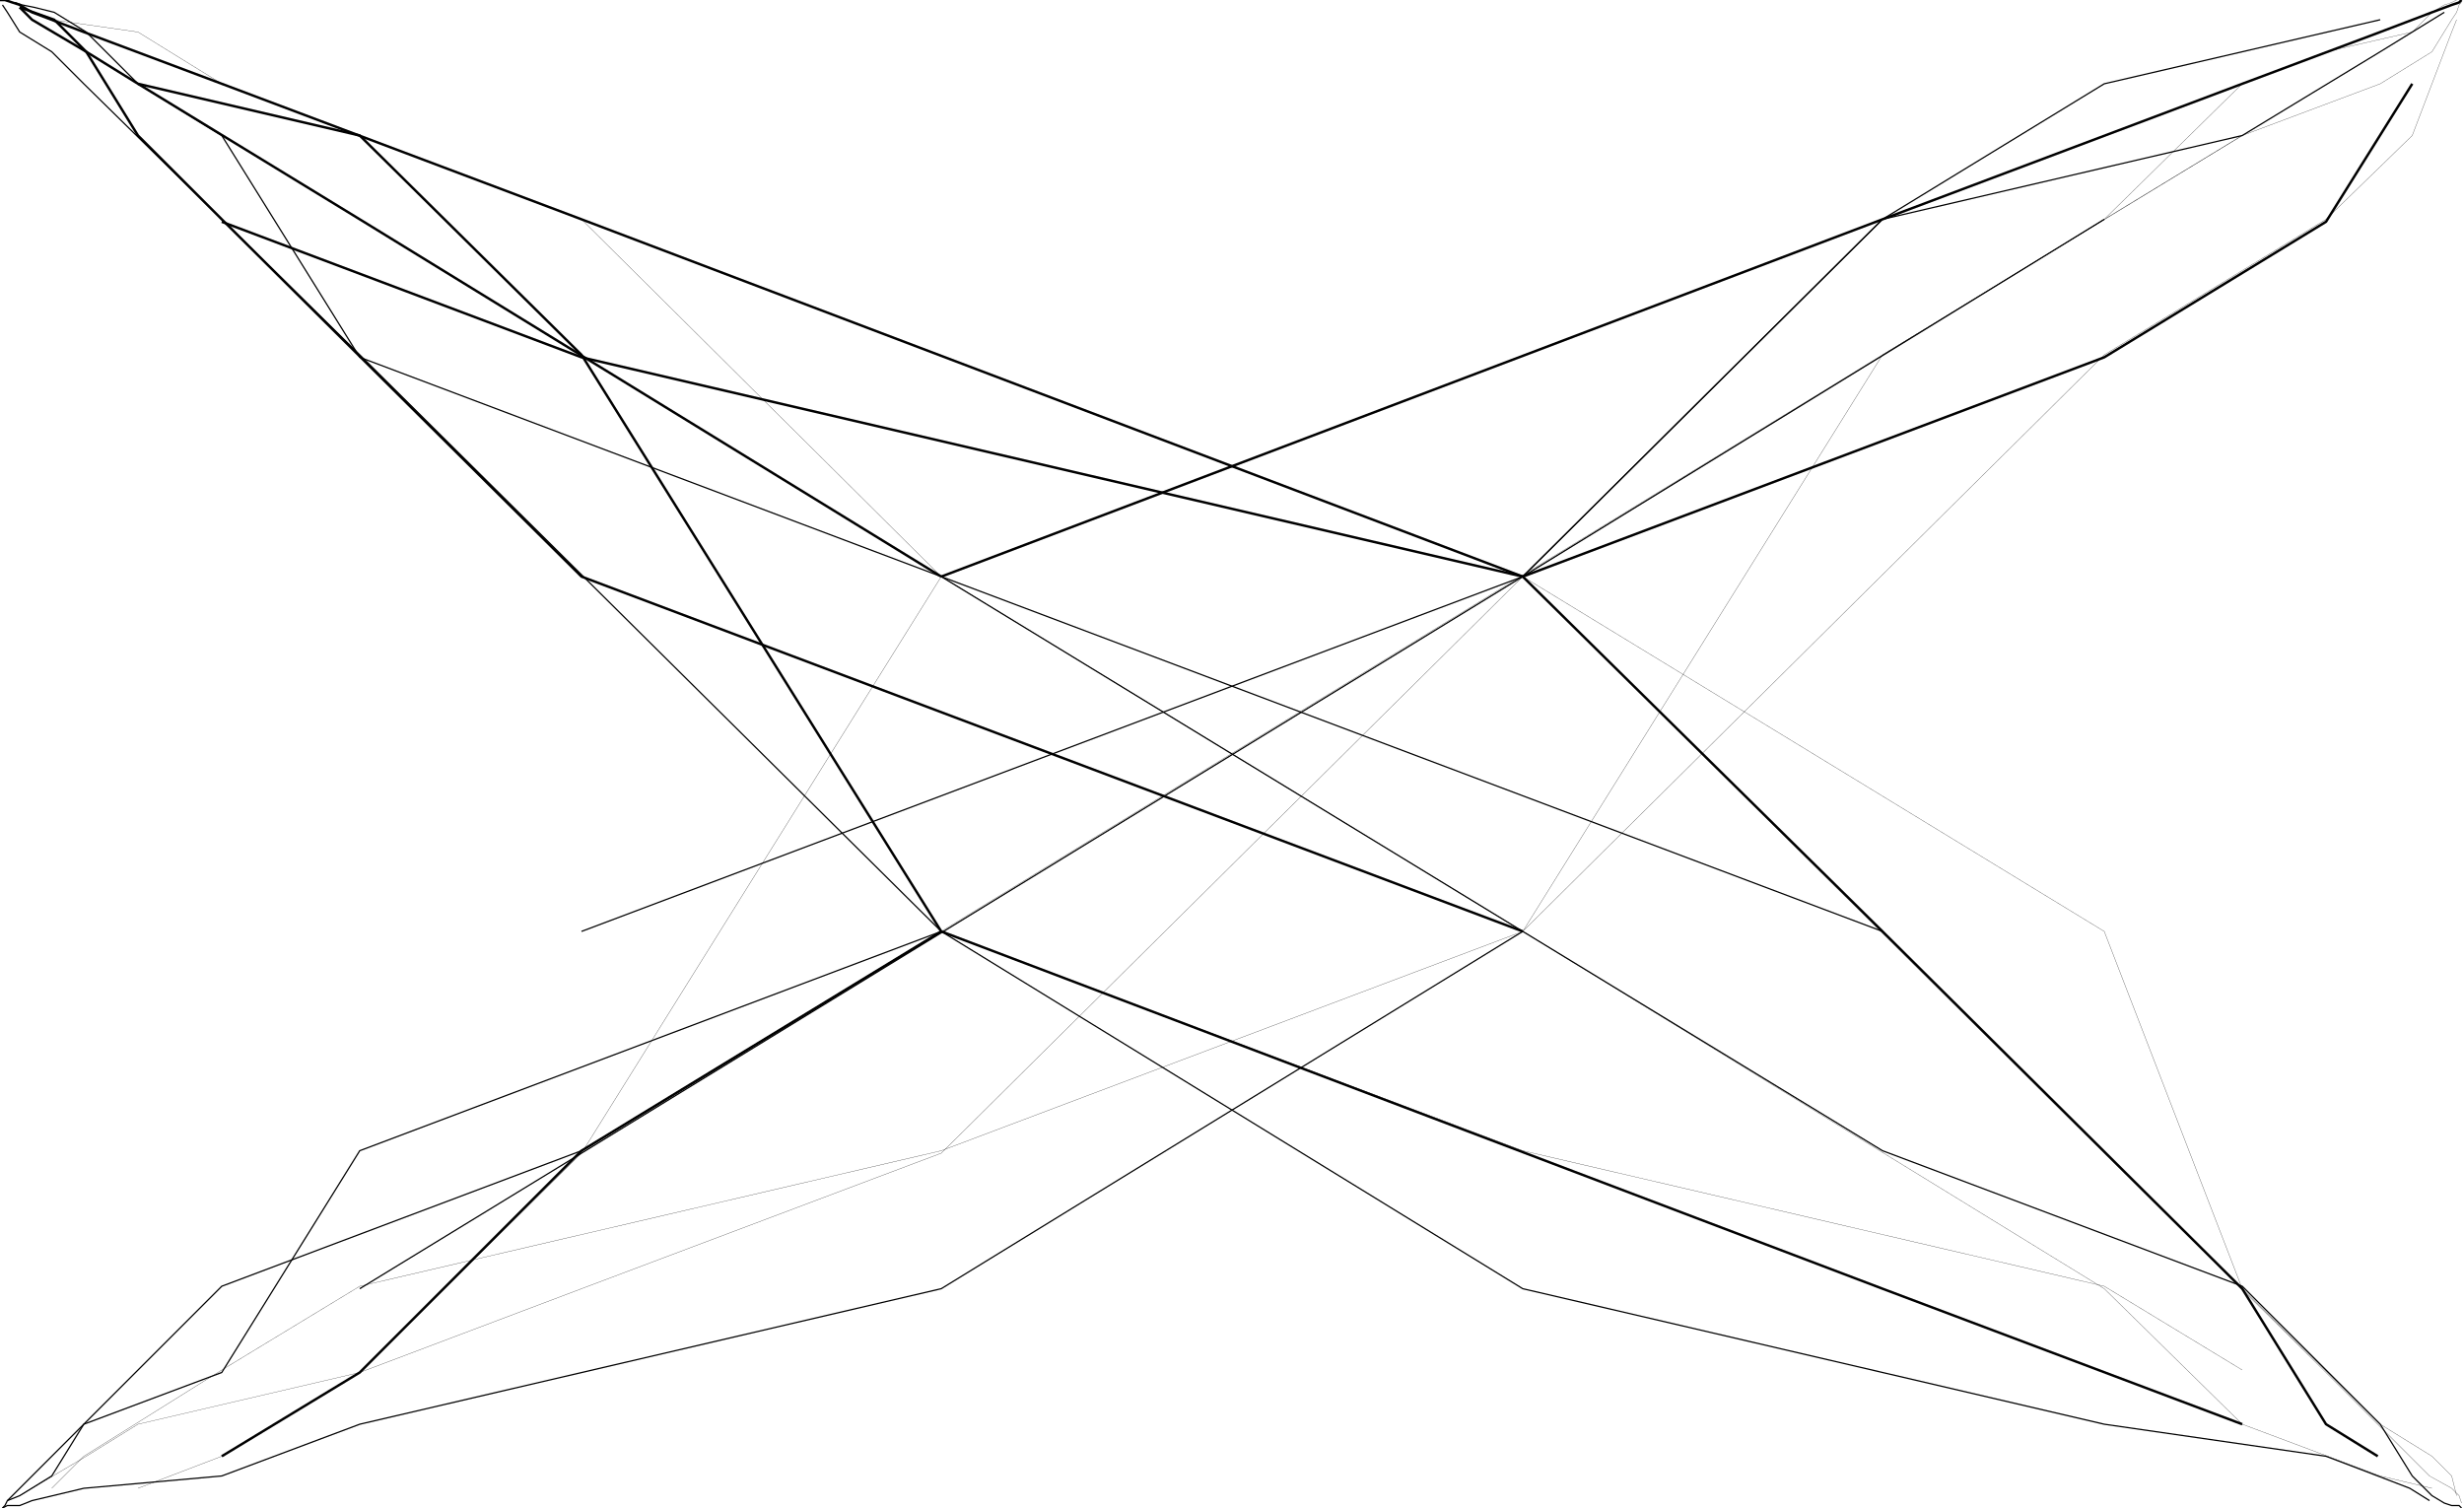 <?xml version="1.0" standalone="no"?>
<!DOCTYPE svg PUBLIC "-//W3C//DTD SVG 1.1//EN" "http://www.w3.org/Graphics/SVG/1.1/DTD/svg11.dtd">
<svg width="1000px" height="612px" version="1.1" xmlns="http://www.w3.org/2000/svg">

<path d="M 618 234 L 236 89 L 90 34 L 34 13 L 13 5 L 8 2 L 5 1 L 2 0 L 1 0 L 0 0 " stroke="black" stroke-width="1" fill="none" />
<path d="M 382 234 L 146 145 L 90 55 L 56 34 L 35 13 L 22 5 L 14 3 L 9 2 L 6 1 " stroke="black" stroke-width="0.5" fill="none" />
<path d="M 382 378 L 146 144 L 90 89 L 34 34 L 21 21 L 8 13 L 3 5 L 1 2 " stroke="black" stroke-width="0.5" fill="none" />
<path d="M 618 378 L 236 234 L 90 89 L 56 55 L 35 21 L 22 8 L 8 3 " stroke="black" stroke-width="1" fill="none" />
<path d="M 382 234 L 146 89 L 56 34 L 35 21 L 13 8 L 8 3 " stroke="black" stroke-width="1" fill="none" />
<path d="M 382 234 L 236 89 L 90 34 L 56 13 L 21 8 " stroke="black" stroke-width="0.1" fill="none" />
<path d="M 382 378 L 236 144 L 146 55 L 56 34 " stroke="black" stroke-width="1" fill="none" />
<path d="M 618 234 L 236 145 L 90 90 " stroke="black" stroke-width="1" fill="none" />
<path d="M 618 378 L 382 234 " stroke="black" stroke-width="0.5" fill="none" />
<path d="M 618 234 " stroke="black" stroke-width="0.5" fill="none" /><g transform="translate(1000,0) scale(-1,1)">

<path d="M 618 378 L 236 144 L 146 89 L 90 55 L 34 34 L 13 21 L 5 8 L 3 5 L 2 2 L 1 1 " stroke="black" stroke-width="0.1" fill="none" />
<path d="M 382 234 L 146 89 L 90 34 L 56 21 L 21 13 L 13 5 L 8 2 L 5 1 L 3 0 " stroke="black" stroke-width="0.1" fill="none" />
<path d="M 618 234 L 236 89 L 90 34 L 34 13 L 13 5 L 5 2 L 2 1 L 1 0 " stroke="black" stroke-width="1" fill="none" />
<path d="M 382 378 L 146 144 L 56 89 L 21 55 L 13 34 L 5 13 L 3 8 " stroke="black" stroke-width="0.1" fill="none" />
<path d="M 382 234 L 236 89 L 90 55 L 34 21 L 21 13 L 8 5 " stroke="black" stroke-width="0.5" fill="none" />
<path d="M 382 234 L 236 89 L 146 34 L 90 21 L 34 8 " stroke="black" stroke-width="0.5" fill="none" />
<path d="M 382 234 L 146 145 L 56 90 L 21 34 " stroke="black" stroke-width="1" fill="none" />
<path d="M 382 378 L 236 144 L 90 55 " stroke="black" stroke-width="0.1" fill="none" />
<path d="M 382 234 L 146 89 " stroke="black" stroke-width="0.5" fill="none" />
<path d="M 382 378 " stroke="black" stroke-width="0.5" fill="none" />
</g><g transform="translate(0,612) scale(1,-1)">

<path d="M 618 234 L 382 89 L 146 34 L 90 13 L 34 8 L 13 3 L 8 1 L 5 1 L 3 1 L 1 0 " stroke="black" stroke-width="0.5" fill="none" />
<path d="M 382 234 L 236 145 L 90 90 L 34 34 L 21 13 L 8 5 L 3 3 L 2 1 L 1 0 " stroke="black" stroke-width="0.5" fill="none" />
<path d="M 618 378 L 382 144 L 236 89 L 146 55 L 56 34 L 35 21 L 13 8 L 8 5 " stroke="black" stroke-width="0.1" fill="none" />
<path d="M 382 234 L 146 145 L 90 55 L 34 34 L 21 21 L 8 8 L 3 3 " stroke="black" stroke-width="0.5" fill="none" />
<path d="M 618 234 L 382 145 L 146 90 L 90 56 L 34 21 L 21 8 " stroke="black" stroke-width="0.1" fill="none" />
<path d="M 382 378 L 236 144 L 146 55 L 90 21 L 56 8 " stroke="black" stroke-width="0.1" fill="none" />
<path d="M 382 234 L 236 145 L 146 55 L 90 21 " stroke="black" stroke-width="1" fill="none" />
<path d="M 618 378 L 236 144 L 146 89 " stroke="black" stroke-width="0.5" fill="none" />
<path d="M 618 378 L 236 234 " stroke="black" stroke-width="0.5" fill="none" />
<path d="M 618 234 " stroke="black" stroke-width="0.1" fill="none" />
</g><g transform="translate(1000,612) scale(-1,-1)">

<path d="M 382 234 L 236 145 L 90 90 L 34 34 L 21 13 L 13 5 L 8 2 L 5 1 L 2 1 L 1 0 " stroke="black" stroke-width="0.5" fill="none" />
<path d="M 382 378 L 146 144 L 56 55 L 35 34 L 22 21 L 14 13 L 5 8 L 2 5 L 1 2 " stroke="black" stroke-width="0.1" fill="none" />
<path d="M 618 234 L 382 89 L 236 55 L 146 34 L 56 21 L 35 13 L 22 8 L 14 3 " stroke="black" stroke-width="0.5" fill="none" />
<path d="M 382 378 L 146 234 L 90 89 L 34 34 L 13 21 L 5 13 L 3 5 " stroke="black" stroke-width="0.1" fill="none" />
<path d="M 618 378 L 382 234 L 146 89 L 90 34 L 34 13 L 13 8 " stroke="black" stroke-width="0.1" fill="none" />
<path d="M 382 378 L 236 234 L 90 89 L 56 34 L 35 21 " stroke="black" stroke-width="1" fill="none" />
<path d="M 618 234 L 382 145 L 146 90 L 90 56 " stroke="black" stroke-width="0.1" fill="none" />
<path d="M 618 234 L 236 89 L 90 34 " stroke="black" stroke-width="1" fill="none" />
<path d="M 618 378 L 236 234 " stroke="black" stroke-width="0.5" fill="none" />
<path d="M 382 234 " stroke="black" stroke-width="0.1" fill="none" />
</g>
</svg>